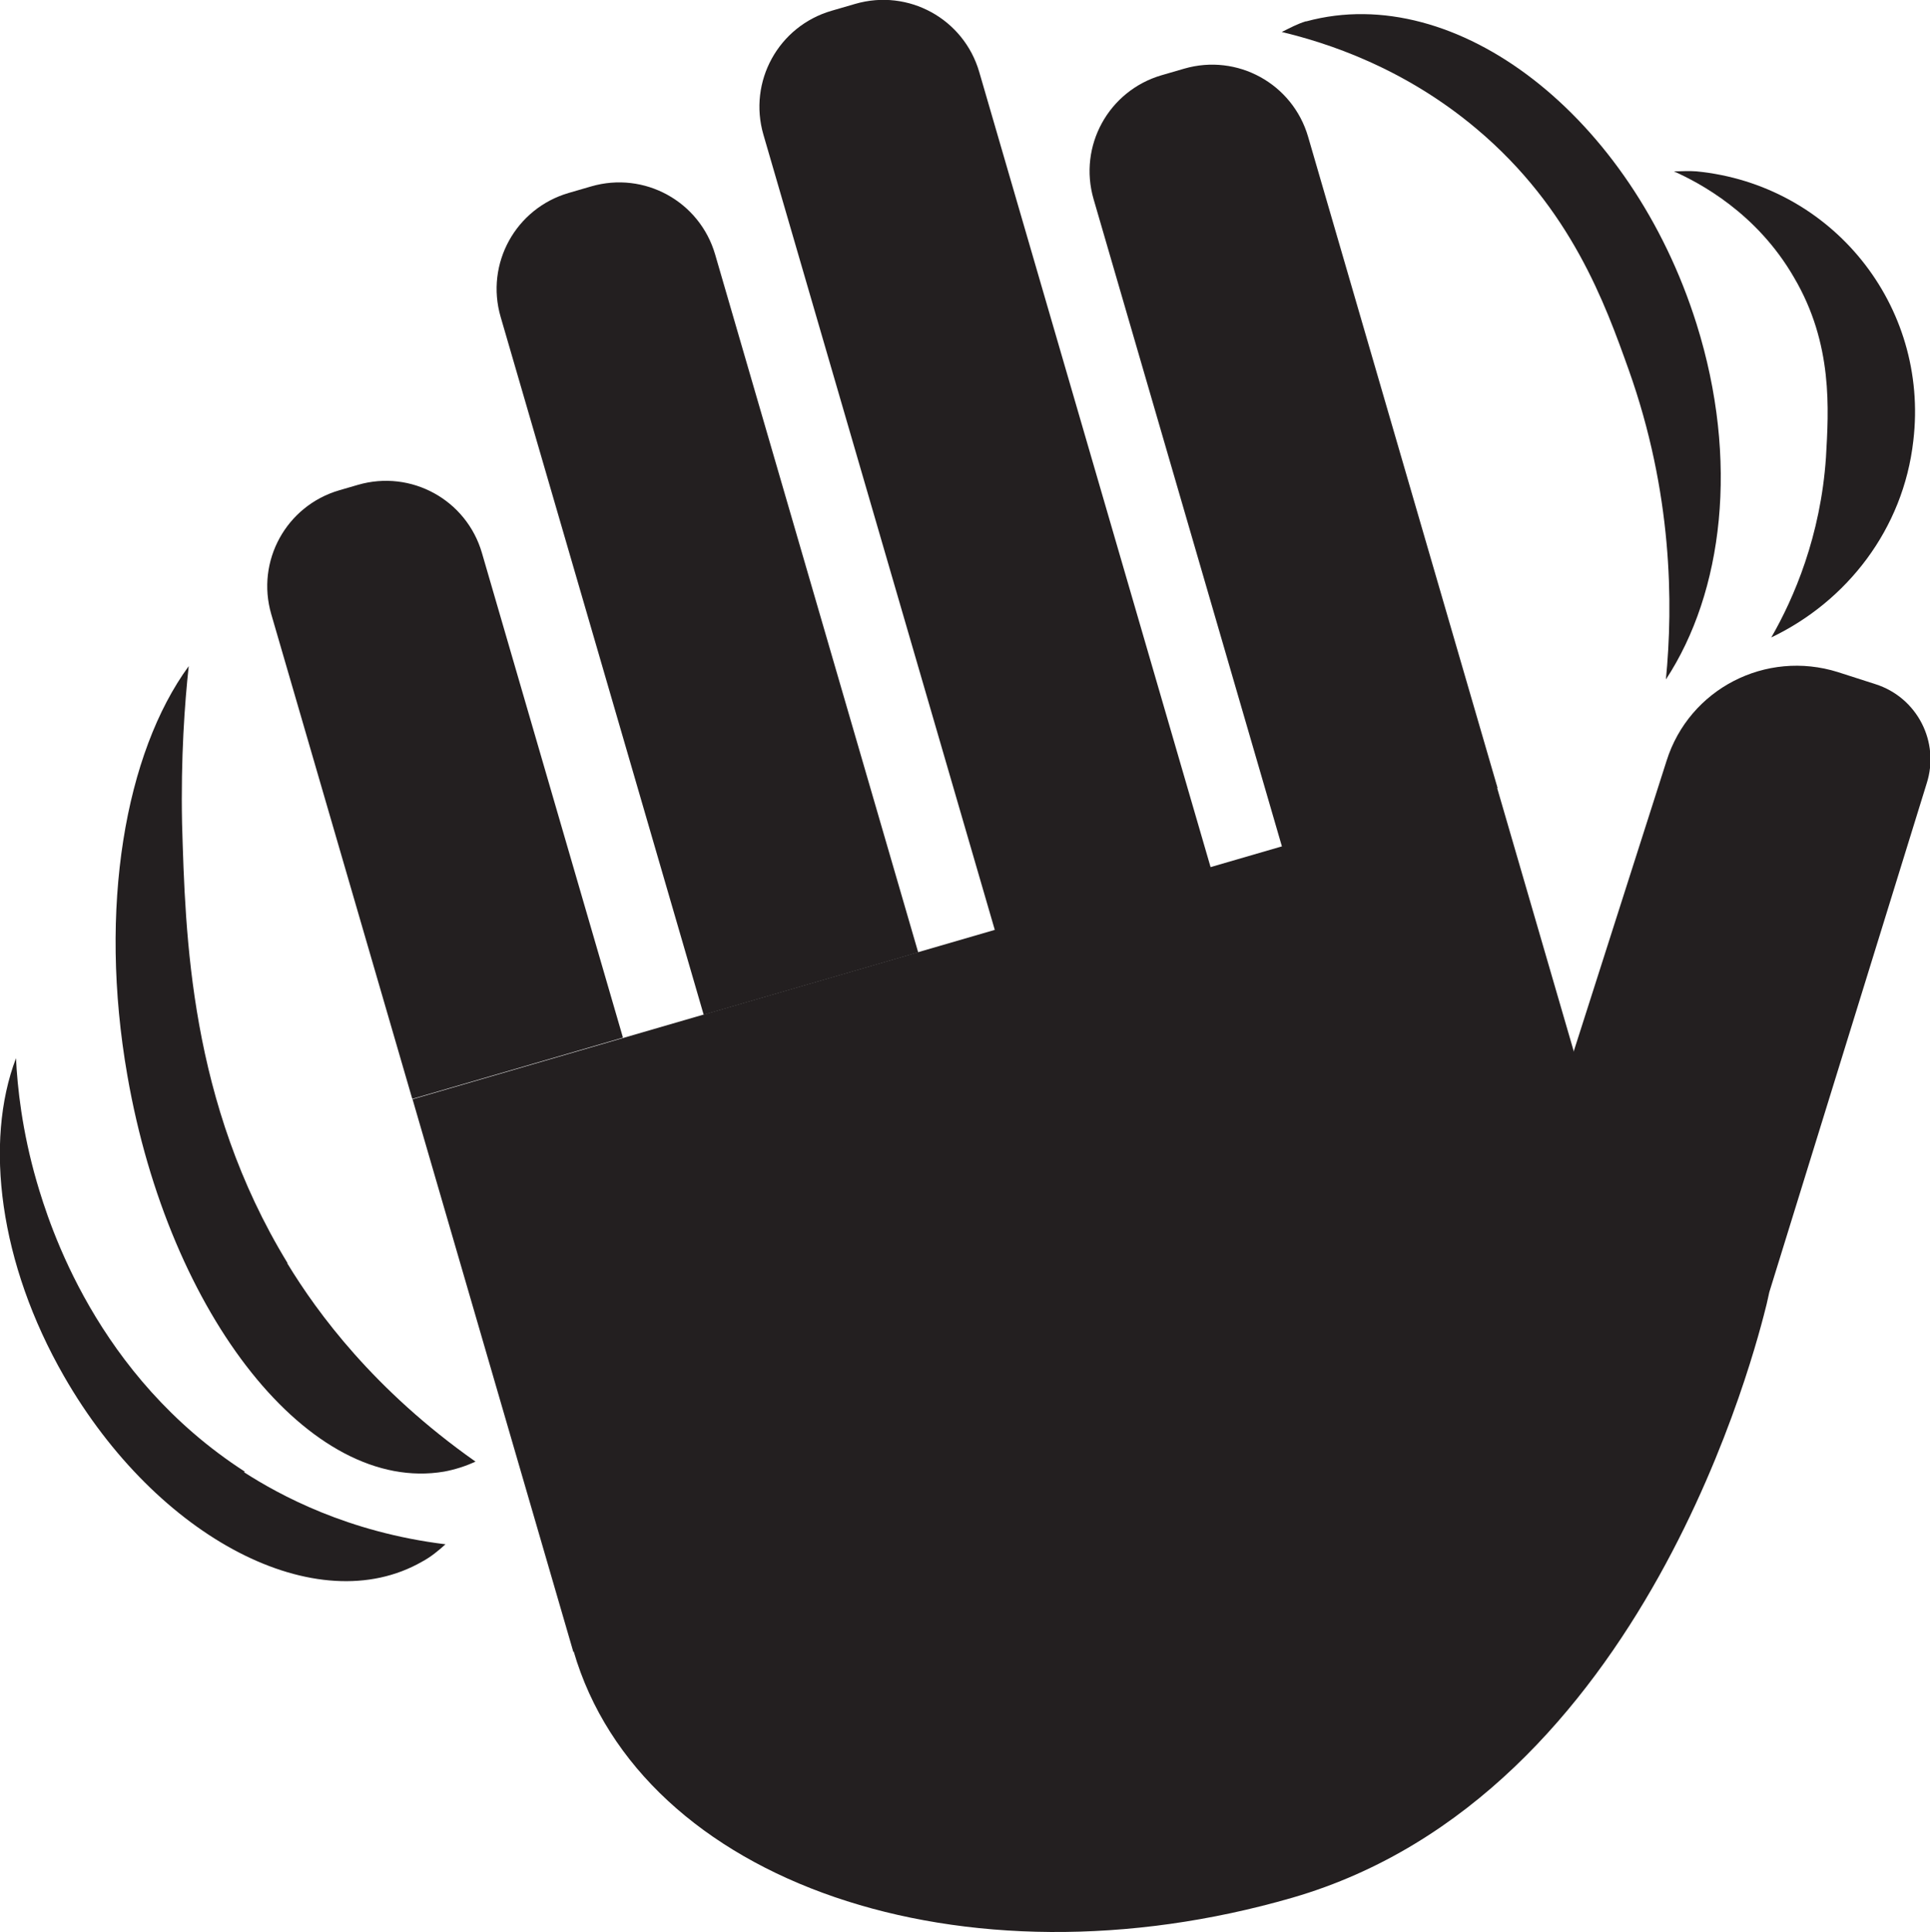 <?xml version="1.0" encoding="UTF-8"?>
<svg xmlns="http://www.w3.org/2000/svg" viewBox="0 0 28.94 28.98">
    <defs>
        <style>.d{fill:#231f20;}</style>
    </defs>
    <g id="a" />
    <g id="b">
        <g id="c">
            <g>
                <path class="d" d="M6.35,7.13h.29c.83,0,1.5,.67,1.5,1.5v7.57h-3.29v-7.57c0-.83,.67-1.5,1.5-1.5Z" transform="translate(-3 2.28) rotate(-16.22)" />
                <path class="d" d="M10.25,2.6h.35c.83,0,1.5,.67,1.5,1.5V15h-3.35V4.1c0-.83,.67-1.5,1.5-1.5Z" transform="translate(-2.04 3.26) rotate(-16.22)" />
                <path class="d" d="M14.41-.17h.37c.83,0,1.5,.67,1.5,1.5V13.77h-3.37V1.33c0-.83,.67-1.5,1.5-1.5Z" transform="translate(-1.32 4.35) rotate(-16.22)" />
                <path class="d" d="M19.04,.85h.35c.83,0,1.5,.67,1.5,1.5V12.52h-3.35V2.35c0-.83,.67-1.5,1.5-1.5Z" transform="translate(-1.1 5.63) rotate(-16.22)" />
                <rect class="d" x="7.05" y="13.95" width="16.92" height="8.63" transform="translate(-4.48 5.06) rotate(-16.22)" />
                <path class="d" d="M28.12,10.26l-.56-.18c-1.08-.34-2.23,.25-2.57,1.33l-1.54,4.82c-2.07-.99-4.88-1.2-7.74-.37-4.94,1.44-8.12,5.42-7.11,8.9s5.84,5.13,10.78,3.7c5.31-1.54,6.97-8.34,7.11-8.9,.02-.08,.03-.14,.04-.18l2.36-7.63c.2-.62-.14-1.29-.77-1.49Z" />
            </g>
            <path class="d" d="M4.31,18.94c-1.47-2.41-1.53-4.91-1.58-6.59-.02-.99,.04-1.81,.1-2.36-.95,1.3-1.36,3.62-.92,6.14,.63,3.62,2.75,6.28,4.75,5.94,.16-.03,.32-.08,.47-.15-1.52-1.07-2.37-2.23-2.82-2.97Z" />
            <path class="d" d="M3.67,22.07c-2.23-1.44-2.93-3.7-3.12-4.35-.22-.76-.29-1.42-.31-1.85-.48,1.26-.25,3.08,.72,4.77,1.4,2.44,3.8,3.68,5.37,2.78,.13-.07,.24-.16,.35-.26-1.47-.18-2.49-.74-3.02-1.08Z" />
            <path class="d" d="M19.58,.32c-.13,.04-.24,.1-.36,.16,.67,.16,1.83,.53,2.93,1.46,1.41,1.19,1.92,2.62,2.27,3.6,.66,1.85,.67,3.52,.56,4.65,.86-1.31,1.1-3.29,.46-5.33-.98-3.12-3.6-5.15-5.85-4.54Z" />
            <path class="d" d="M25.44,2.57c-.12-.01-.23,0-.34,0,.38,.17,1.24,.62,1.8,1.59,.59,1,.52,1.99,.48,2.7-.08,1.18-.48,2.11-.82,2.7,1.13-.54,1.98-1.62,2.13-2.95,.24-2.03-1.22-3.84-3.25-4.04Z" />
        </g>
    </g>
</svg>